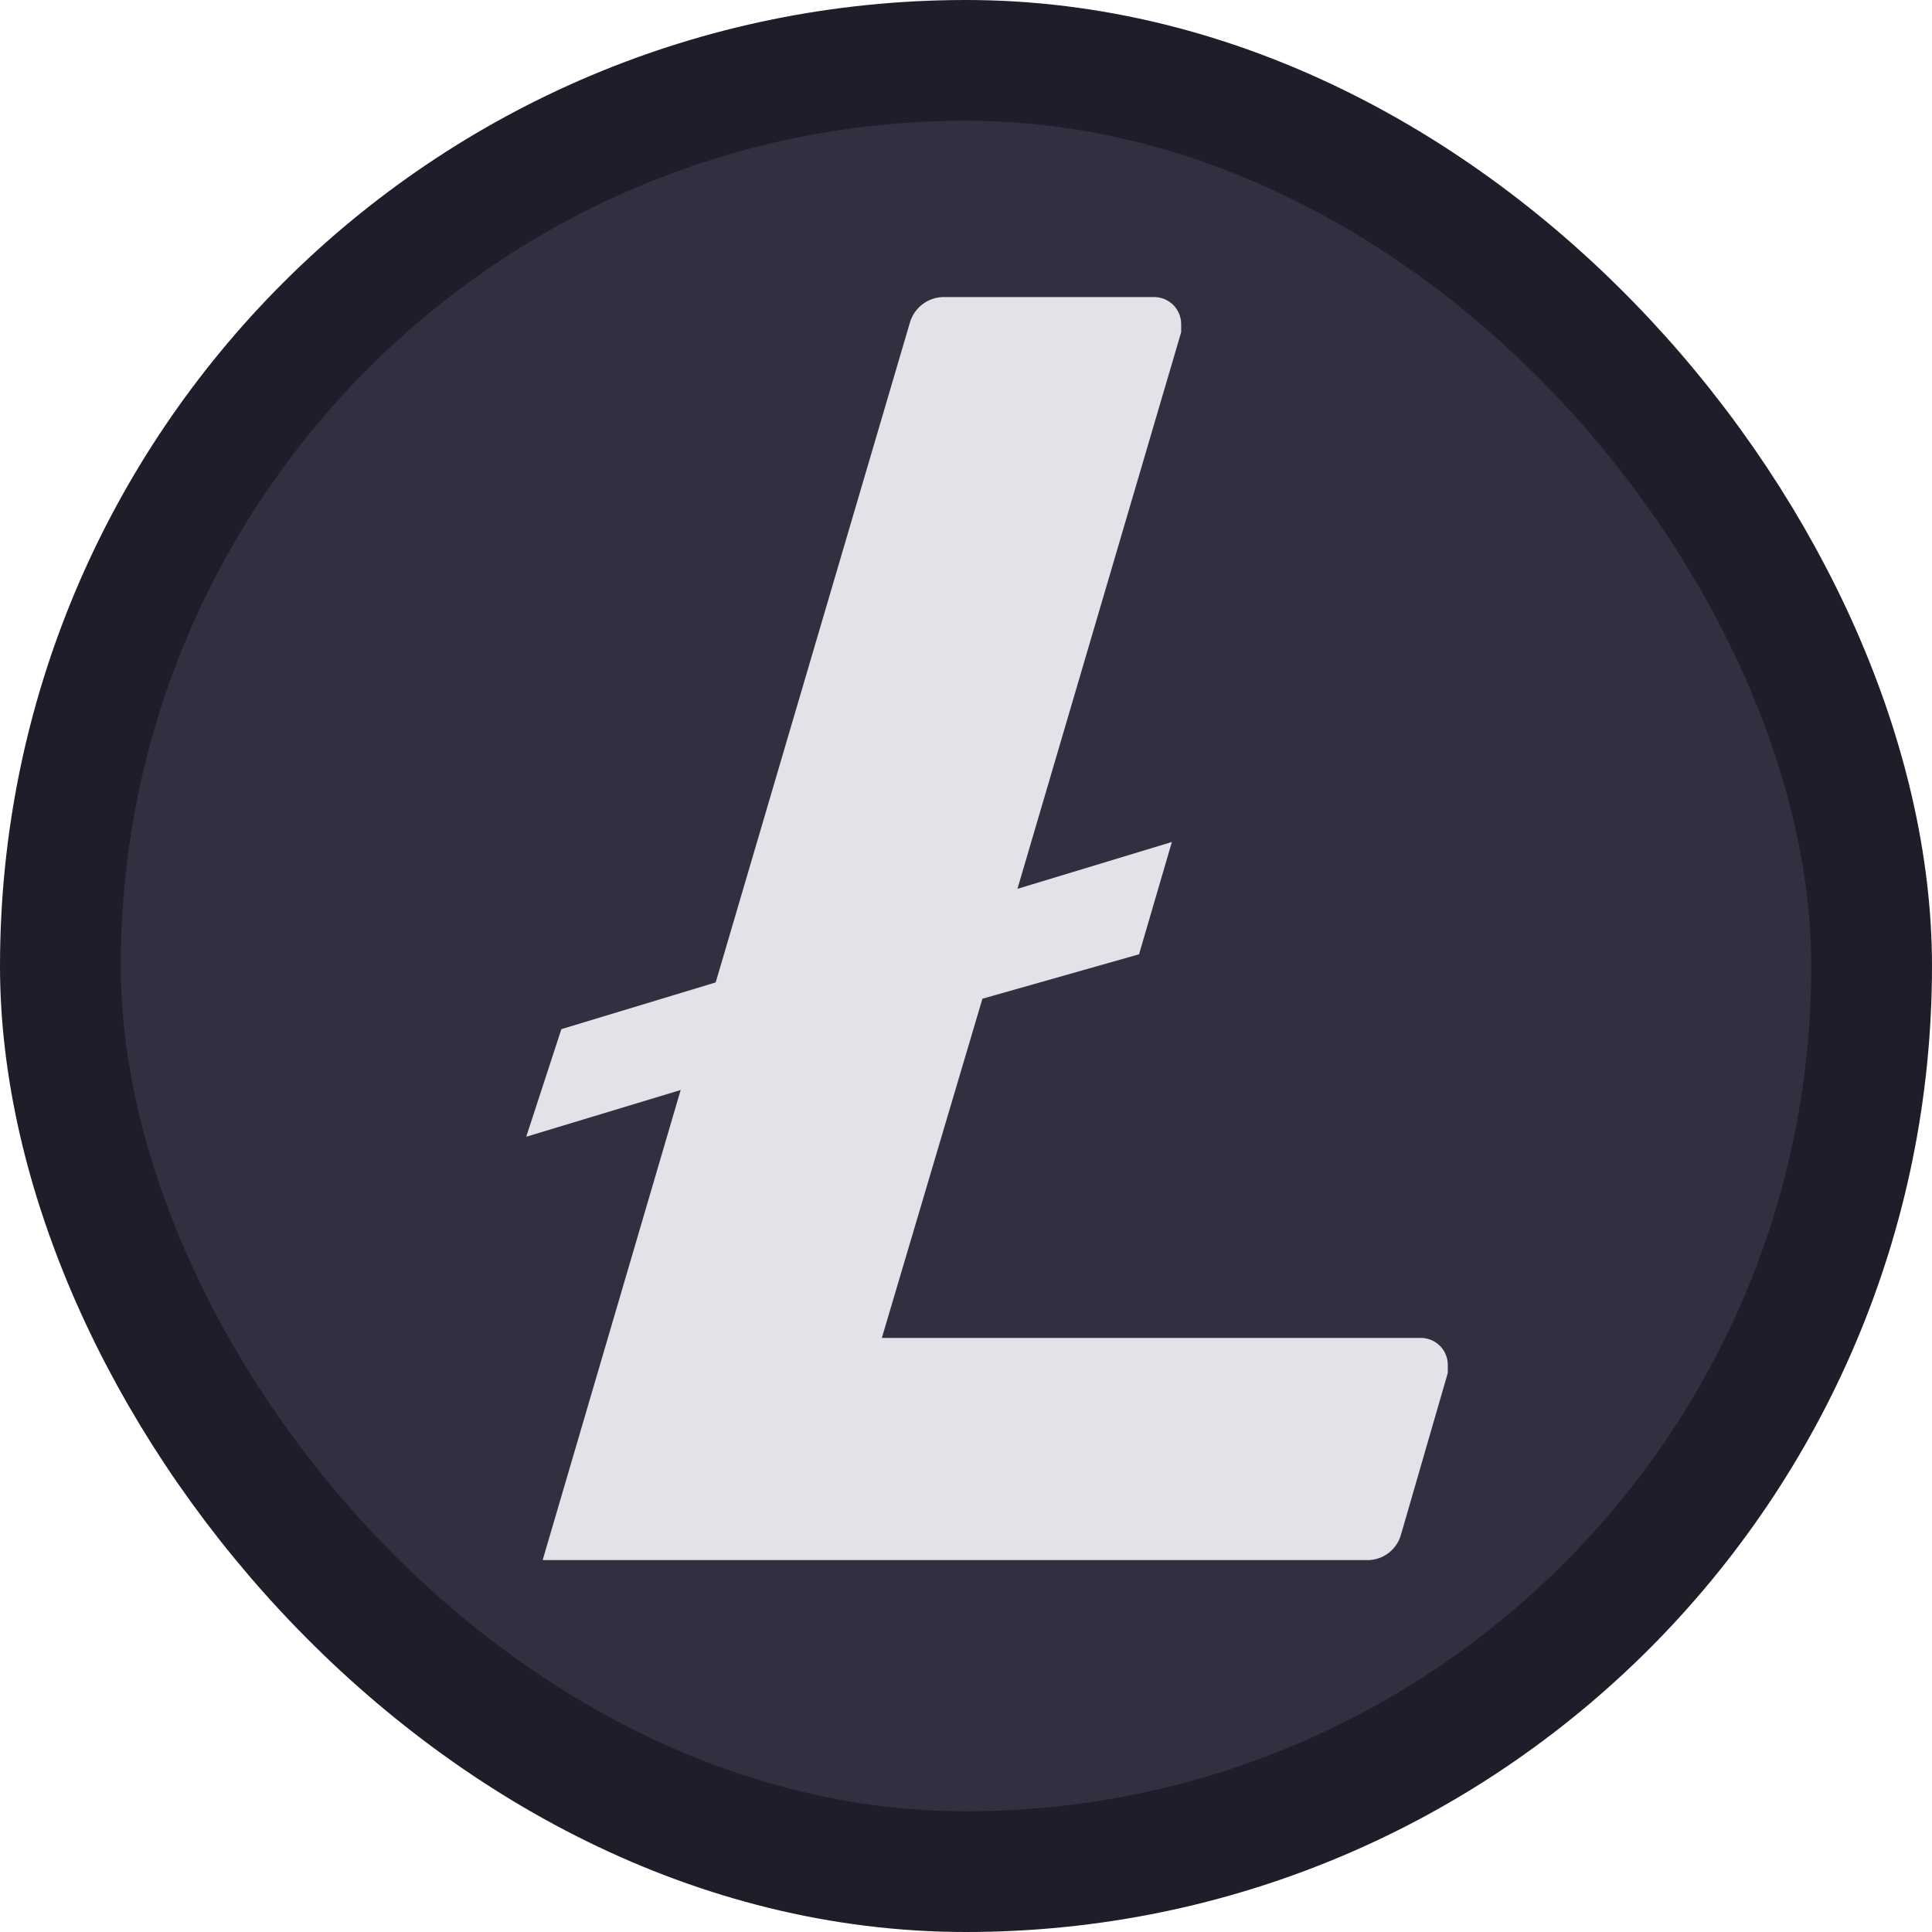 <svg width="16" height="16" viewBox="0 0 16 16" fill="none" xmlns="http://www.w3.org/2000/svg">
<rect x="0.5" y="0.5" width="15" height="15" rx="7.5" fill="#303040"/>
<path d="M8.136 8.271L7.303 11.08H11.758C11.818 11.078 11.876 11.1 11.919 11.14C11.963 11.181 11.988 11.237 11.99 11.297V11.37L11.603 12.707C11.568 12.837 11.447 12.926 11.312 12.92H4.494L5.637 9.027L4.358 9.414L4.649 8.523L5.927 8.136L7.535 2.673C7.572 2.544 7.691 2.456 7.826 2.46H9.55C9.609 2.458 9.667 2.48 9.711 2.52C9.754 2.561 9.78 2.617 9.782 2.677V2.751L8.426 7.361L9.705 6.973L9.433 7.903L8.136 8.271Z" fill="#E2E2E8"/>
<rect x="0.5" y="0.5" width="15" height="15" rx="7.5" stroke="#1E1E2A"/>
</svg>
